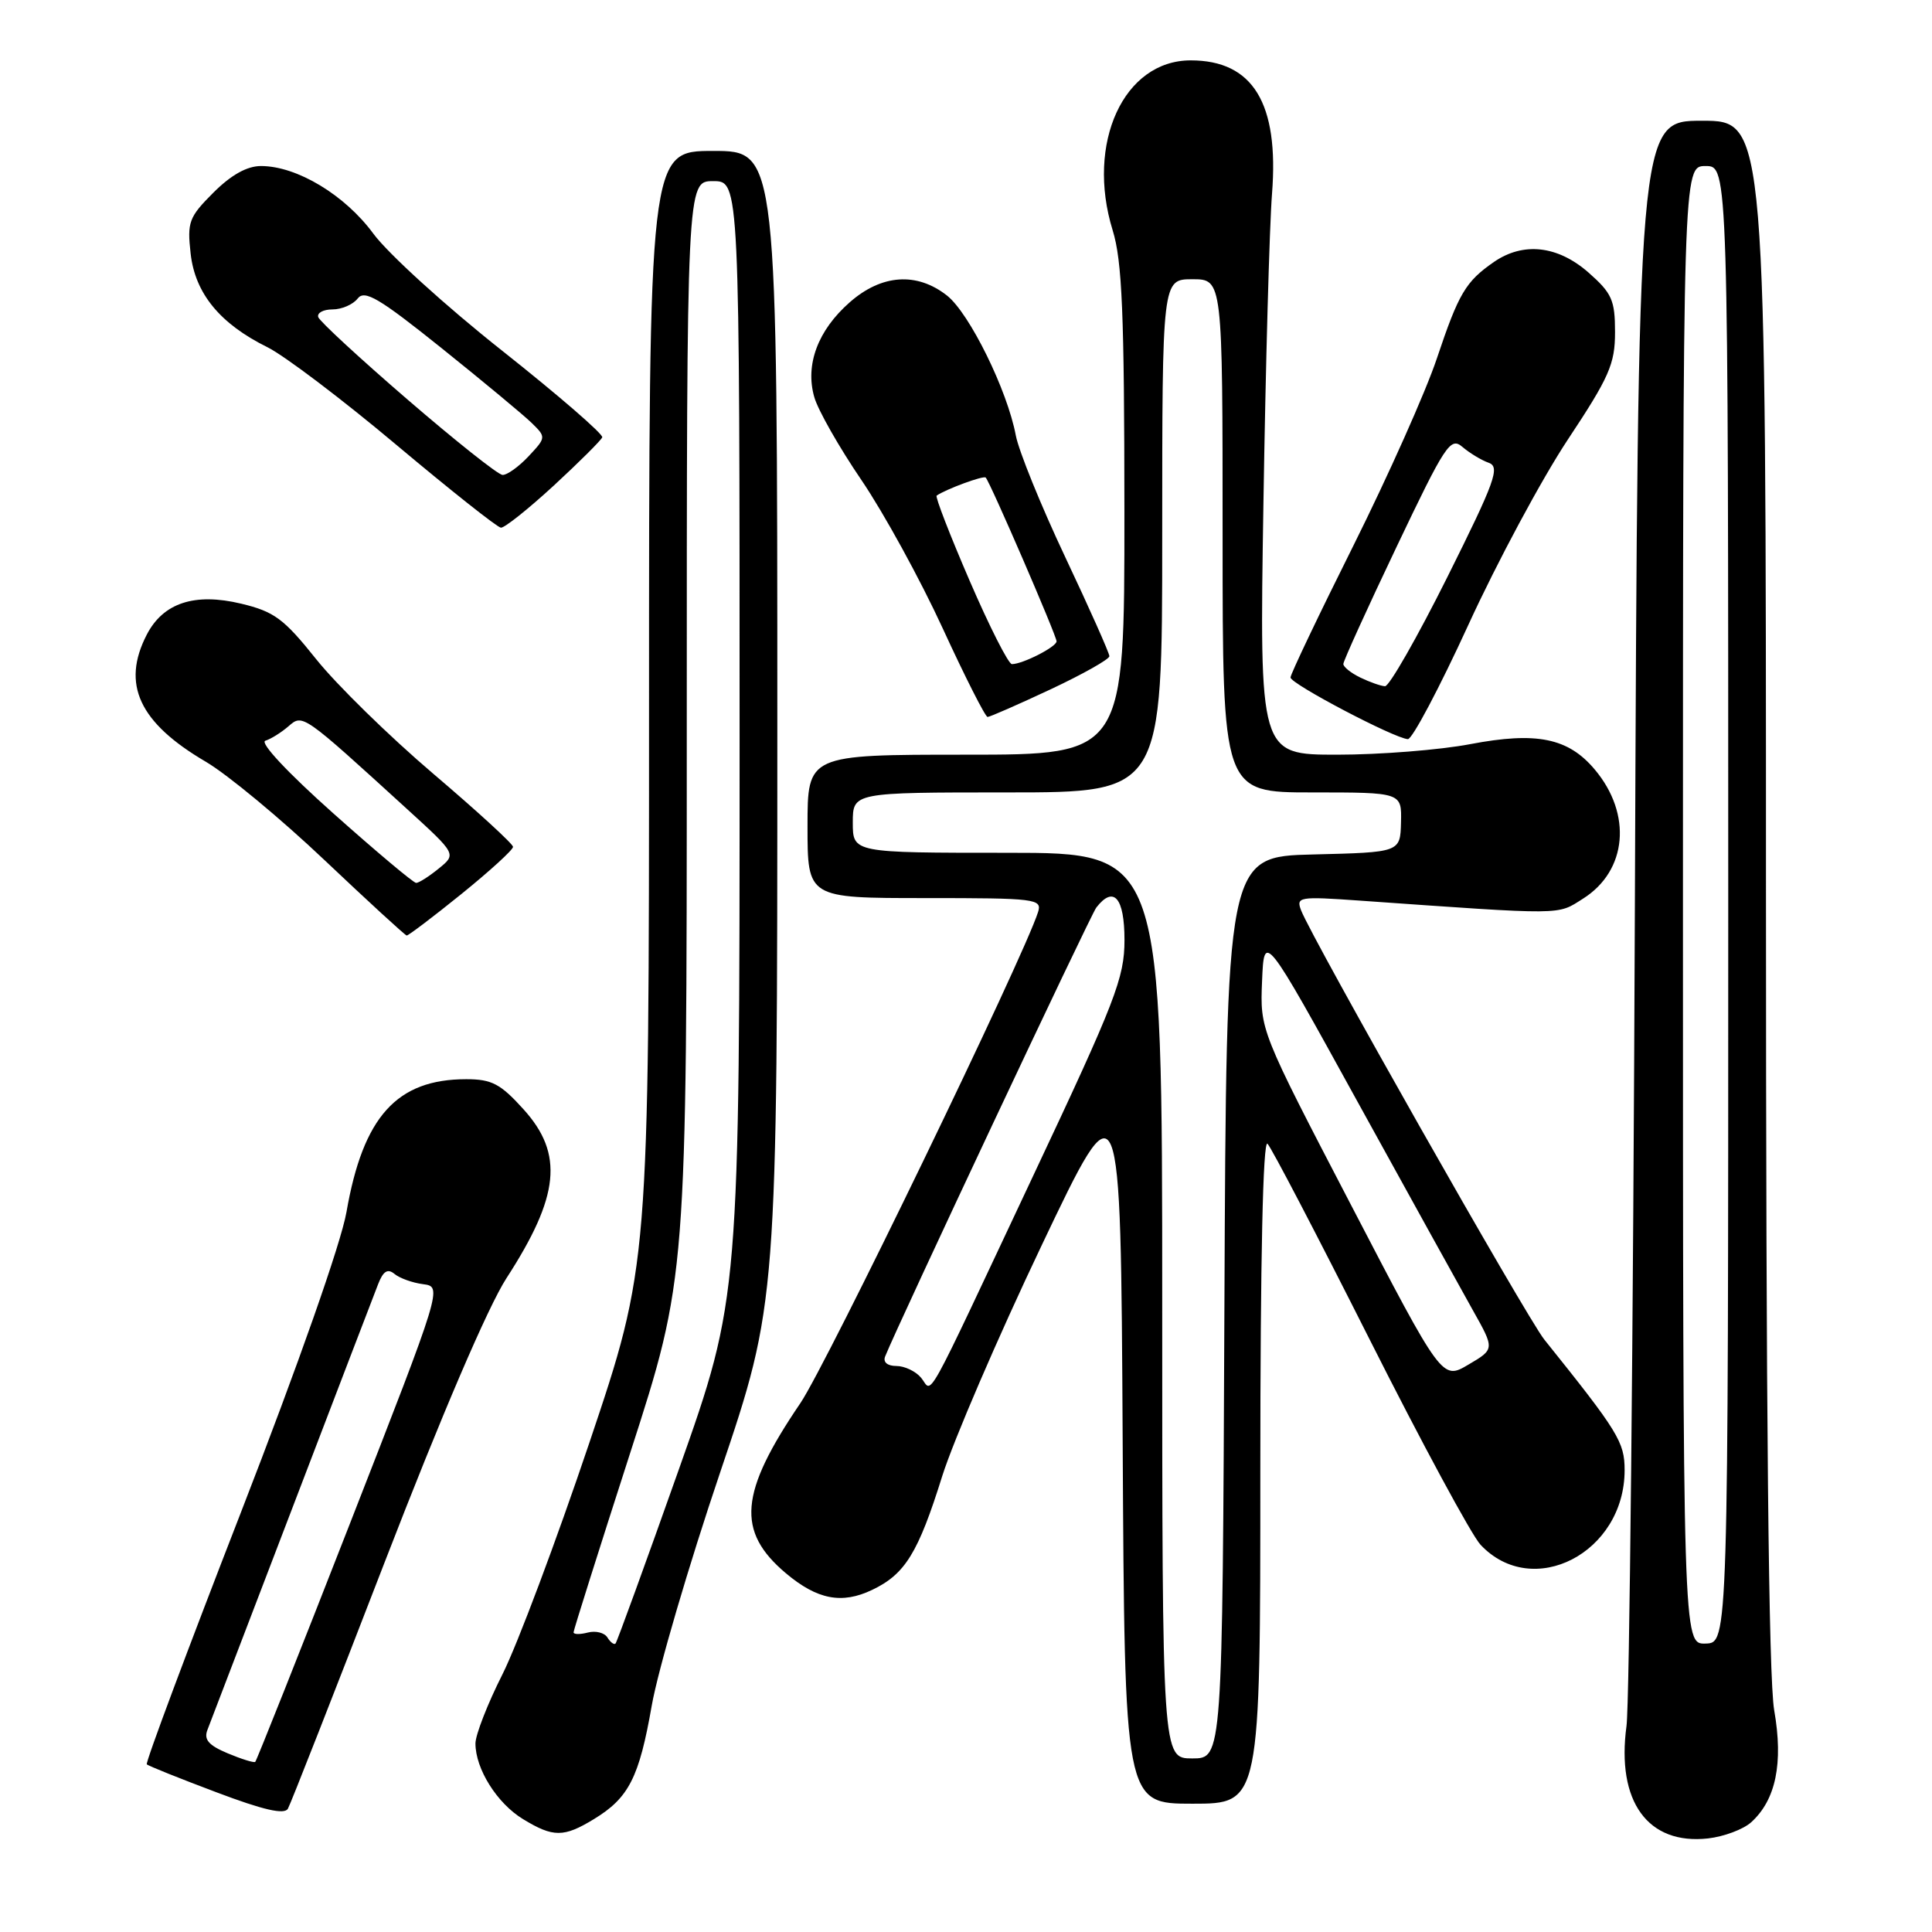 <?xml version="1.0" encoding="UTF-8" standalone="no"?>
<!DOCTYPE svg PUBLIC "-//W3C//DTD SVG 1.1//EN" "http://www.w3.org/Graphics/SVG/1.1/DTD/svg11.dtd" >
<svg xmlns="http://www.w3.org/2000/svg" xmlns:xlink="http://www.w3.org/1999/xlink" version="1.1" viewBox="0 0 256 256">
 <g >
 <path fill="currentColor"
d=" M 232.04 241.46 C 235.31 238.50 236.32 233.63 235.09 226.62 C 234.35 222.35 234.00 187.64 234.00 118.17 C 234.00 16.00 234.00 16.00 225.52 16.00 C 217.04 16.00 217.04 16.00 216.63 119.75 C 216.41 176.81 215.91 225.84 215.52 228.70 C 214.16 238.72 218.35 244.49 226.33 243.60 C 228.43 243.36 231.00 242.40 232.04 241.46 Z  M 78.70 241.04 C 83.32 238.23 84.69 235.54 86.36 226.00 C 87.18 221.32 91.26 207.41 95.43 195.08 C 103.00 172.66 103.00 172.66 103.00 96.33 C 103.00 20.00 103.00 20.00 94.50 20.00 C 86.00 20.00 86.00 20.00 86.00 93.83 C 86.00 167.66 86.00 167.66 78.09 191.18 C 73.73 204.12 68.56 217.91 66.59 221.83 C 64.61 225.75 63.00 229.88 63.00 231.02 C 63.00 234.39 65.86 238.95 69.30 241.04 C 73.30 243.48 74.70 243.48 78.70 241.04 Z  M 50.97 207.00 C 58.53 187.45 64.65 173.18 67.10 169.38 C 74.15 158.50 74.72 152.91 69.38 147.00 C 66.32 143.61 65.16 143.00 61.78 143.00 C 52.58 143.00 48.11 147.95 45.91 160.60 C 45.19 164.72 39.55 180.77 31.90 200.46 C 24.85 218.59 19.25 233.58 19.45 233.78 C 19.65 233.99 23.80 235.65 28.66 237.48 C 34.90 239.84 37.69 240.48 38.15 239.66 C 38.51 239.02 44.28 224.32 50.97 207.00 Z  M 167.00 194.80 C 167.00 166.91 167.35 150.95 167.95 151.55 C 168.47 152.07 174.55 163.73 181.47 177.46 C 188.38 191.18 195.00 203.44 196.18 204.69 C 203.10 212.06 215.27 205.76 215.27 194.81 C 215.27 191.08 214.45 189.74 204.63 177.50 C 202.28 174.57 173.82 124.34 172.40 120.62 C 171.72 118.84 172.15 118.77 180.09 119.33 C 207.62 121.27 206.27 121.28 209.77 119.07 C 215.61 115.38 216.29 107.87 211.31 101.96 C 207.80 97.78 203.60 96.93 194.83 98.60 C 190.80 99.37 182.86 100.00 177.19 100.00 C 166.88 100.00 166.88 100.00 167.41 66.75 C 167.70 48.46 168.21 29.97 168.55 25.66 C 169.49 13.67 166.02 8.00 157.77 8.00 C 148.90 8.00 143.87 18.96 147.43 30.50 C 148.69 34.57 148.98 41.50 148.99 67.75 C 149.00 100.00 149.00 100.00 128.00 100.00 C 107.00 100.00 107.00 100.00 107.00 109.50 C 107.00 119.00 107.00 119.00 122.57 119.00 C 137.27 119.00 138.10 119.10 137.55 120.85 C 135.64 126.87 109.54 180.79 106.05 185.93 C 97.97 197.82 97.54 202.91 104.14 208.47 C 108.29 211.96 111.55 212.59 115.56 210.67 C 119.93 208.59 121.66 205.79 124.85 195.59 C 126.31 190.95 132.22 177.21 138.00 165.07 C 148.50 143.00 148.50 143.00 148.76 191.00 C 149.02 239.00 149.02 239.00 158.01 239.00 C 167.00 239.00 167.00 239.00 167.00 194.80 Z  M 61.14 118.46 C 64.91 115.41 67.99 112.60 67.98 112.21 C 67.97 111.82 63.20 107.45 57.38 102.50 C 51.57 97.55 44.60 90.73 41.90 87.35 C 37.61 81.98 36.34 81.04 31.96 79.99 C 25.80 78.51 21.63 79.88 19.45 84.09 C 16.06 90.65 18.43 95.76 27.28 100.94 C 30.15 102.63 37.22 108.49 43.00 113.97 C 48.78 119.44 53.68 123.94 53.89 123.96 C 54.10 123.98 57.37 121.51 61.14 118.46 Z  M 194.55 82.83 C 198.37 74.49 204.31 63.43 207.75 58.24 C 213.24 49.96 214.00 48.23 214.00 44.01 C 214.00 39.76 213.59 38.85 210.47 36.10 C 206.40 32.54 201.86 32.03 197.97 34.70 C 194.20 37.31 193.29 38.85 190.39 47.50 C 188.92 51.90 183.95 63.03 179.36 72.24 C 174.76 81.45 171.00 89.33 171.00 89.77 C 171.00 90.61 184.76 97.84 186.55 97.94 C 187.12 97.97 190.72 91.18 194.55 82.83 Z  M 139.21 91.34 C 143.49 89.33 147.00 87.35 147.00 86.95 C 147.00 86.54 144.37 80.64 141.15 73.82 C 137.93 67.00 134.99 59.75 134.60 57.70 C 133.48 51.71 128.46 41.51 125.48 39.16 C 121.48 36.02 116.82 36.34 112.60 40.05 C 108.37 43.76 106.66 48.33 107.90 52.63 C 108.39 54.35 111.20 59.29 114.15 63.62 C 117.10 67.96 121.94 76.79 124.91 83.25 C 127.88 89.71 130.56 95.00 130.86 95.00 C 131.16 95.00 134.92 93.35 139.21 91.34 Z  M 73.37 64.35 C 76.74 61.24 79.63 58.36 79.80 57.95 C 79.96 57.54 74.00 52.38 66.55 46.48 C 59.10 40.59 51.41 33.60 49.47 30.96 C 45.70 25.83 39.34 22.00 34.58 22.00 C 32.73 22.00 30.62 23.18 28.27 25.53 C 25.03 28.77 24.79 29.42 25.26 33.60 C 25.85 38.89 29.16 42.91 35.44 46.01 C 37.67 47.11 45.35 52.92 52.50 58.93 C 59.65 64.93 65.89 69.88 66.37 69.92 C 66.84 69.97 69.99 67.46 73.37 64.35 Z  M 223.00 119.93 C 223.00 22.00 223.00 22.00 226.00 22.00 C 229.00 22.00 229.00 22.00 229.00 119.85 C 229.00 217.70 229.00 217.70 226.00 217.78 C 223.00 217.87 223.00 217.87 223.00 119.93 Z  M 80.49 216.98 C 80.10 216.34 78.93 216.05 77.89 216.32 C 76.85 216.59 76.00 216.58 76.00 216.29 C 76.00 216.00 79.38 205.31 83.50 192.53 C 91.00 169.30 91.00 169.30 91.00 96.65 C 91.00 24.00 91.00 24.00 94.50 24.00 C 98.00 24.00 98.00 24.00 98.00 97.97 C 98.00 171.95 98.00 171.95 89.96 194.68 C 85.53 207.19 81.75 217.58 81.56 217.78 C 81.36 217.97 80.88 217.61 80.49 216.98 Z  M 30.16 232.32 C 27.64 231.26 26.98 230.50 27.49 229.21 C 27.86 228.27 32.89 215.12 38.67 200.00 C 44.45 184.88 49.60 171.44 50.11 170.14 C 50.78 168.42 51.37 168.06 52.27 168.80 C 52.94 169.36 54.65 169.98 56.06 170.16 C 58.62 170.50 58.62 170.50 46.38 201.85 C 39.65 219.09 33.99 233.31 33.82 233.46 C 33.64 233.60 32.00 233.09 30.16 232.32 Z  M 154.00 173.00 C 154.00 113.00 154.00 113.00 133.50 113.00 C 113.00 113.00 113.00 113.00 113.00 109.00 C 113.00 105.00 113.00 105.00 133.50 105.00 C 154.00 105.00 154.00 105.00 154.00 71.00 C 154.00 37.00 154.00 37.00 158.00 37.00 C 162.00 37.00 162.00 37.00 162.00 71.00 C 162.00 105.00 162.00 105.00 173.87 105.00 C 185.74 105.00 185.74 105.00 185.64 108.97 C 185.54 112.94 185.54 112.94 174.02 113.22 C 162.50 113.50 162.50 113.50 162.24 173.25 C 161.98 233.00 161.98 233.00 157.99 233.00 C 154.00 233.00 154.00 233.00 154.00 173.00 Z  M 122.05 182.56 C 121.34 181.70 119.86 181.00 118.77 181.00 C 117.59 181.00 116.99 180.50 117.28 179.75 C 118.97 175.51 144.48 121.27 145.27 120.25 C 147.57 117.29 149.00 118.94 149.00 124.55 C 149.00 129.56 147.83 132.60 136.90 155.80 C 122.05 187.36 123.65 184.48 122.05 182.56 Z  M 179.03 159.69 C 166.96 136.50 166.96 136.50 167.23 130.00 C 167.50 123.50 167.50 123.50 179.89 146.00 C 186.71 158.38 193.59 170.81 195.17 173.63 C 198.06 178.77 198.06 178.77 194.57 180.82 C 191.09 182.88 191.09 182.88 179.03 159.69 Z  M 44.16 107.77 C 38.12 102.39 34.38 98.39 35.16 98.15 C 35.90 97.92 37.27 97.06 38.22 96.24 C 40.13 94.58 40.03 94.52 54.00 107.26 C 60.49 113.18 60.49 113.18 58.13 115.09 C 56.84 116.14 55.49 117.00 55.14 116.99 C 54.79 116.99 49.85 112.84 44.16 107.77 Z  M 180.25 89.78 C 179.01 89.18 178.00 88.37 178.00 87.98 C 178.00 87.59 181.16 80.63 185.03 72.51 C 191.52 58.88 192.19 57.86 193.78 59.22 C 194.73 60.03 196.29 60.98 197.26 61.32 C 198.80 61.87 198.12 63.75 191.78 76.47 C 187.79 84.46 184.07 90.97 183.52 90.93 C 182.96 90.90 181.49 90.38 180.25 89.78 Z  M 128.49 76.97 C 125.87 70.91 123.90 65.82 124.11 65.67 C 125.36 64.81 130.32 62.98 130.61 63.28 C 131.19 63.86 140.00 84.23 140.00 84.98 C 140.00 85.71 135.51 88.00 134.08 88.00 C 133.63 88.00 131.11 83.04 128.49 76.97 Z  M 54.01 52.95 C 47.69 47.50 42.36 42.58 42.17 42.02 C 41.99 41.46 42.83 41.00 44.06 41.00 C 45.28 41.00 46.78 40.35 47.39 39.56 C 48.31 38.36 50.22 39.48 58.50 46.12 C 64.00 50.53 69.38 55.00 70.45 56.04 C 72.38 57.93 72.37 57.97 70.02 60.48 C 68.72 61.86 67.17 62.97 66.58 62.93 C 65.98 62.89 60.33 58.40 54.01 52.95 Z "/>
</g>
</svg>
